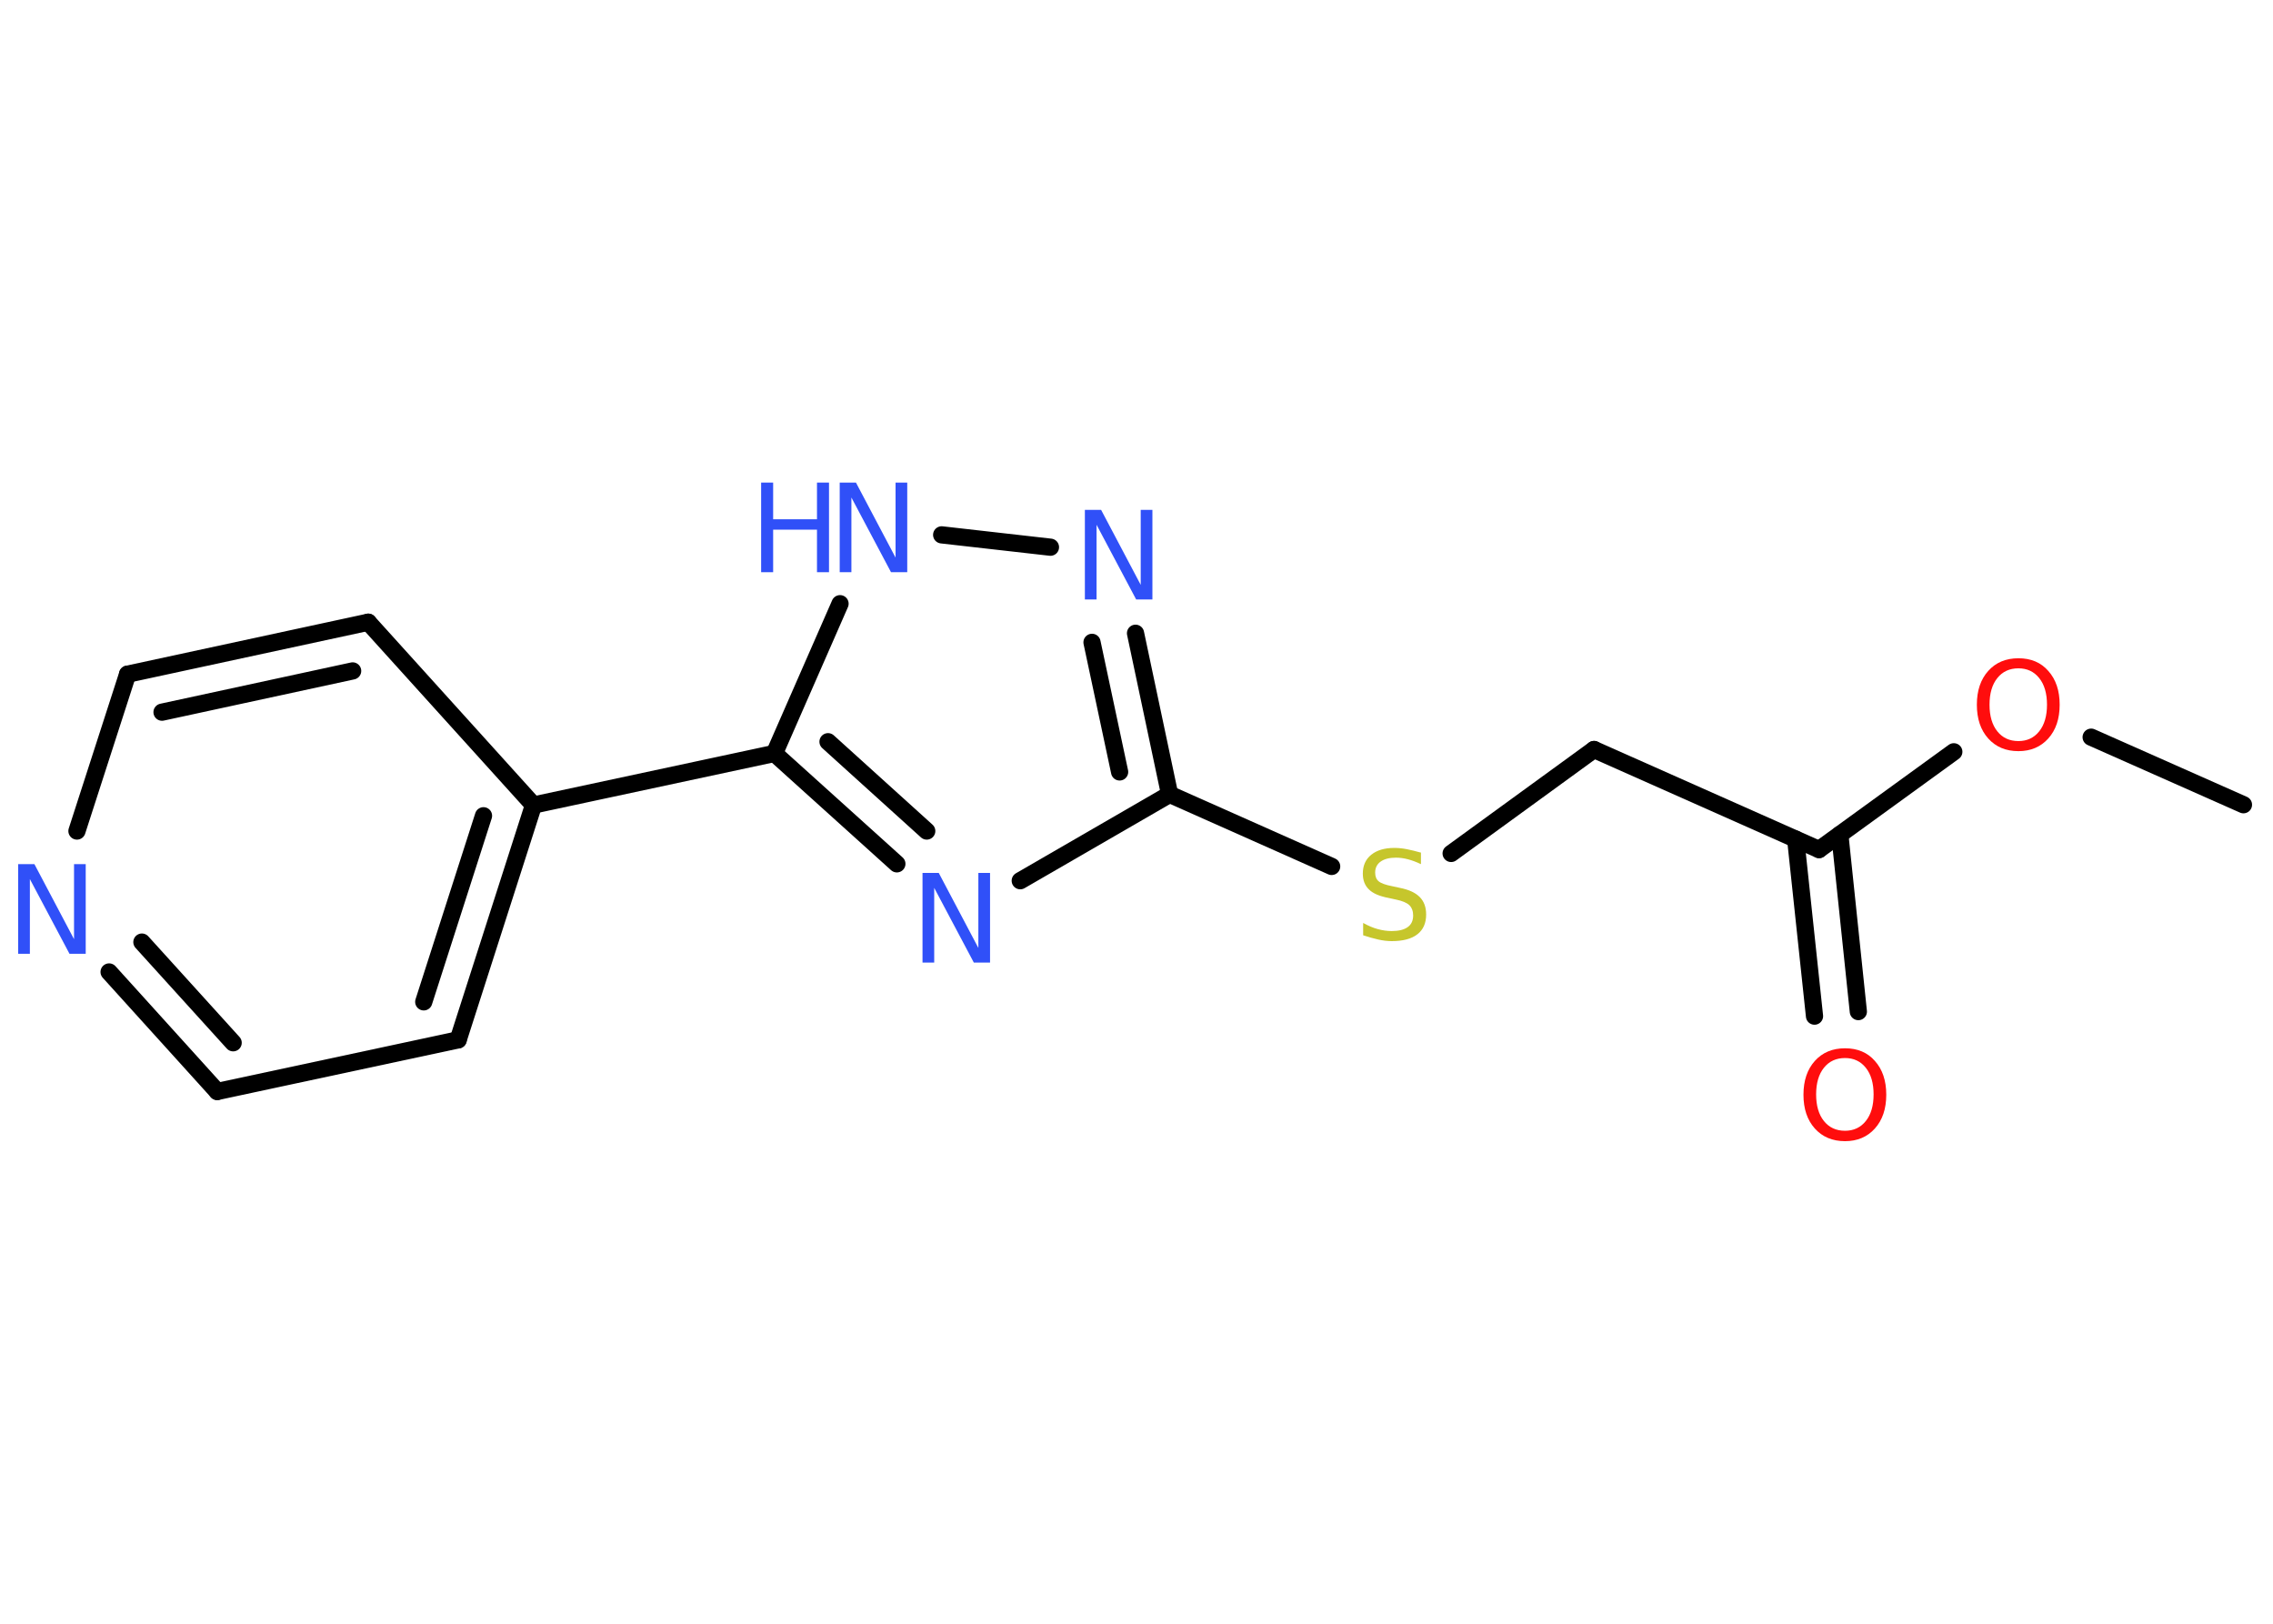 <?xml version='1.0' encoding='UTF-8'?>
<!DOCTYPE svg PUBLIC "-//W3C//DTD SVG 1.1//EN" "http://www.w3.org/Graphics/SVG/1.1/DTD/svg11.dtd">
<svg version='1.2' xmlns='http://www.w3.org/2000/svg' xmlns:xlink='http://www.w3.org/1999/xlink' width='70.0mm' height='50.0mm' viewBox='0 0 70.0 50.0'>
  <desc>Generated by the Chemistry Development Kit (http://github.com/cdk)</desc>
  <g stroke-linecap='round' stroke-linejoin='round' stroke='#000000' stroke-width='.53' fill='#3050F8'>
    <rect x='.0' y='.0' width='70.0' height='50.0' fill='#FFFFFF' stroke='none'/>
    <g id='mol1' class='mol'>
      <line id='mol1bnd1' class='bond' x1='69.09' y1='24.78' x2='64.4' y2='22.7'/>
      <line id='mol1bnd2' class='bond' x1='60.17' y1='23.15' x2='56.02' y2='26.16'/>
      <g id='mol1bnd3' class='bond'>
        <line x1='56.66' y1='25.7' x2='57.23' y2='31.15'/>
        <line x1='55.3' y1='25.84' x2='55.88' y2='31.29'/>
      </g>
      <line id='mol1bnd4' class='bond' x1='56.02' y1='26.16' x2='49.09' y2='23.08'/>
      <line id='mol1bnd5' class='bond' x1='49.09' y1='23.08' x2='44.69' y2='26.28'/>
      <line id='mol1bnd6' class='bond' x1='41.01' y1='26.68' x2='36.02' y2='24.46'/>
      <g id='mol1bnd7' class='bond'>
        <line x1='36.02' y1='24.46' x2='34.97' y2='19.5'/>
        <line x1='34.48' y1='23.77' x2='33.63' y2='19.78'/>
      </g>
      <line id='mol1bnd8' class='bond' x1='32.35' y1='16.85' x2='29.0' y2='16.47'/>
      <line id='mol1bnd9' class='bond' x1='25.87' y1='18.59' x2='23.85' y2='23.2'/>
      <line id='mol1bnd10' class='bond' x1='23.85' y1='23.2' x2='16.43' y2='24.79'/>
      <g id='mol1bnd11' class='bond'>
        <line x1='14.11' y1='32.02' x2='16.43' y2='24.79'/>
        <line x1='13.05' y1='30.85' x2='14.89' y2='25.12'/>
      </g>
      <line id='mol1bnd12' class='bond' x1='14.11' y1='32.02' x2='6.69' y2='33.61'/>
      <g id='mol1bnd13' class='bond'>
        <line x1='3.36' y1='29.93' x2='6.69' y2='33.61'/>
        <line x1='4.37' y1='29.01' x2='7.18' y2='32.11'/>
      </g>
      <line id='mol1bnd14' class='bond' x1='2.37' y1='25.59' x2='3.93' y2='20.76'/>
      <g id='mol1bnd15' class='bond'>
        <line x1='11.34' y1='19.16' x2='3.93' y2='20.76'/>
        <line x1='10.86' y1='20.66' x2='4.99' y2='21.93'/>
      </g>
      <line id='mol1bnd16' class='bond' x1='16.43' y1='24.79' x2='11.34' y2='19.16'/>
      <g id='mol1bnd17' class='bond'>
        <line x1='23.85' y1='23.2' x2='27.62' y2='26.6'/>
        <line x1='25.5' y1='22.84' x2='28.54' y2='25.59'/>
      </g>
      <line id='mol1bnd18' class='bond' x1='36.02' y1='24.46' x2='31.42' y2='27.12'/>
      <path id='mol1atm2' class='atom' d='M62.16 20.58q-.41 .0 -.65 .3q-.24 .3 -.24 .82q.0 .52 .24 .82q.24 .3 .65 .3q.4 .0 .64 -.3q.24 -.3 .24 -.82q.0 -.52 -.24 -.82q-.24 -.3 -.64 -.3zM62.16 20.27q.58 .0 .92 .39q.35 .39 .35 1.04q.0 .65 -.35 1.04q-.35 .39 -.92 .39q-.58 .0 -.93 -.39q-.35 -.39 -.35 -1.04q.0 -.65 .35 -1.04q.35 -.39 .93 -.39z' stroke='none' fill='#FF0D0D'/>
      <path id='mol1atm4' class='atom' d='M56.82 32.58q-.41 .0 -.65 .3q-.24 .3 -.24 .82q.0 .52 .24 .82q.24 .3 .65 .3q.4 .0 .64 -.3q.24 -.3 .24 -.82q.0 -.52 -.24 -.82q-.24 -.3 -.64 -.3zM56.82 32.28q.58 .0 .92 .39q.35 .39 .35 1.04q.0 .65 -.35 1.04q-.35 .39 -.92 .39q-.58 .0 -.93 -.39q-.35 -.39 -.35 -1.04q.0 -.65 .35 -1.04q.35 -.39 .93 -.39z' stroke='none' fill='#FF0D0D'/>
      <path id='mol1atm6' class='atom' d='M43.76 26.25v.36q-.21 -.1 -.4 -.15q-.19 -.05 -.37 -.05q-.3 .0 -.47 .12q-.17 .12 -.17 .34q.0 .18 .11 .27q.11 .09 .42 .15l.23 .05q.41 .08 .61 .28q.2 .2 .2 .54q.0 .4 -.27 .61q-.27 .21 -.79 .21q-.2 .0 -.42 -.05q-.22 -.05 -.46 -.13v-.38q.23 .13 .45 .19q.22 .06 .43 .06q.32 .0 .49 -.12q.17 -.12 .17 -.36q.0 -.2 -.12 -.32q-.12 -.11 -.41 -.17l-.23 -.05q-.42 -.08 -.6 -.26q-.19 -.18 -.19 -.49q.0 -.37 .26 -.58q.26 -.21 .71 -.21q.19 .0 .39 .04q.2 .04 .41 .1z' stroke='none' fill='#C6C62C'/>
      <path id='mol1atm8' class='atom' d='M33.41 15.7h.5l1.22 2.31v-2.31h.36v2.76h-.5l-1.22 -2.3v2.3h-.36v-2.76z' stroke='none'/>
      <g id='mol1atm9' class='atom'>
        <path d='M25.86 14.86h.5l1.22 2.31v-2.31h.36v2.76h-.5l-1.22 -2.3v2.3h-.36v-2.76z' stroke='none'/>
        <path d='M23.44 14.86h.37v1.13h1.35v-1.13h.37v2.76h-.37v-1.31h-1.35v1.31h-.37v-2.76z' stroke='none'/>
      </g>
      <path id='mol1atm14' class='atom' d='M.56 26.61h.5l1.22 2.31v-2.31h.36v2.76h-.5l-1.22 -2.3v2.3h-.36v-2.76z' stroke='none'/>
      <path id='mol1atm17' class='atom' d='M28.41 26.88h.5l1.22 2.31v-2.31h.36v2.76h-.5l-1.22 -2.3v2.3h-.36v-2.76z' stroke='none'/>
    </g>
  </g>
</svg>

